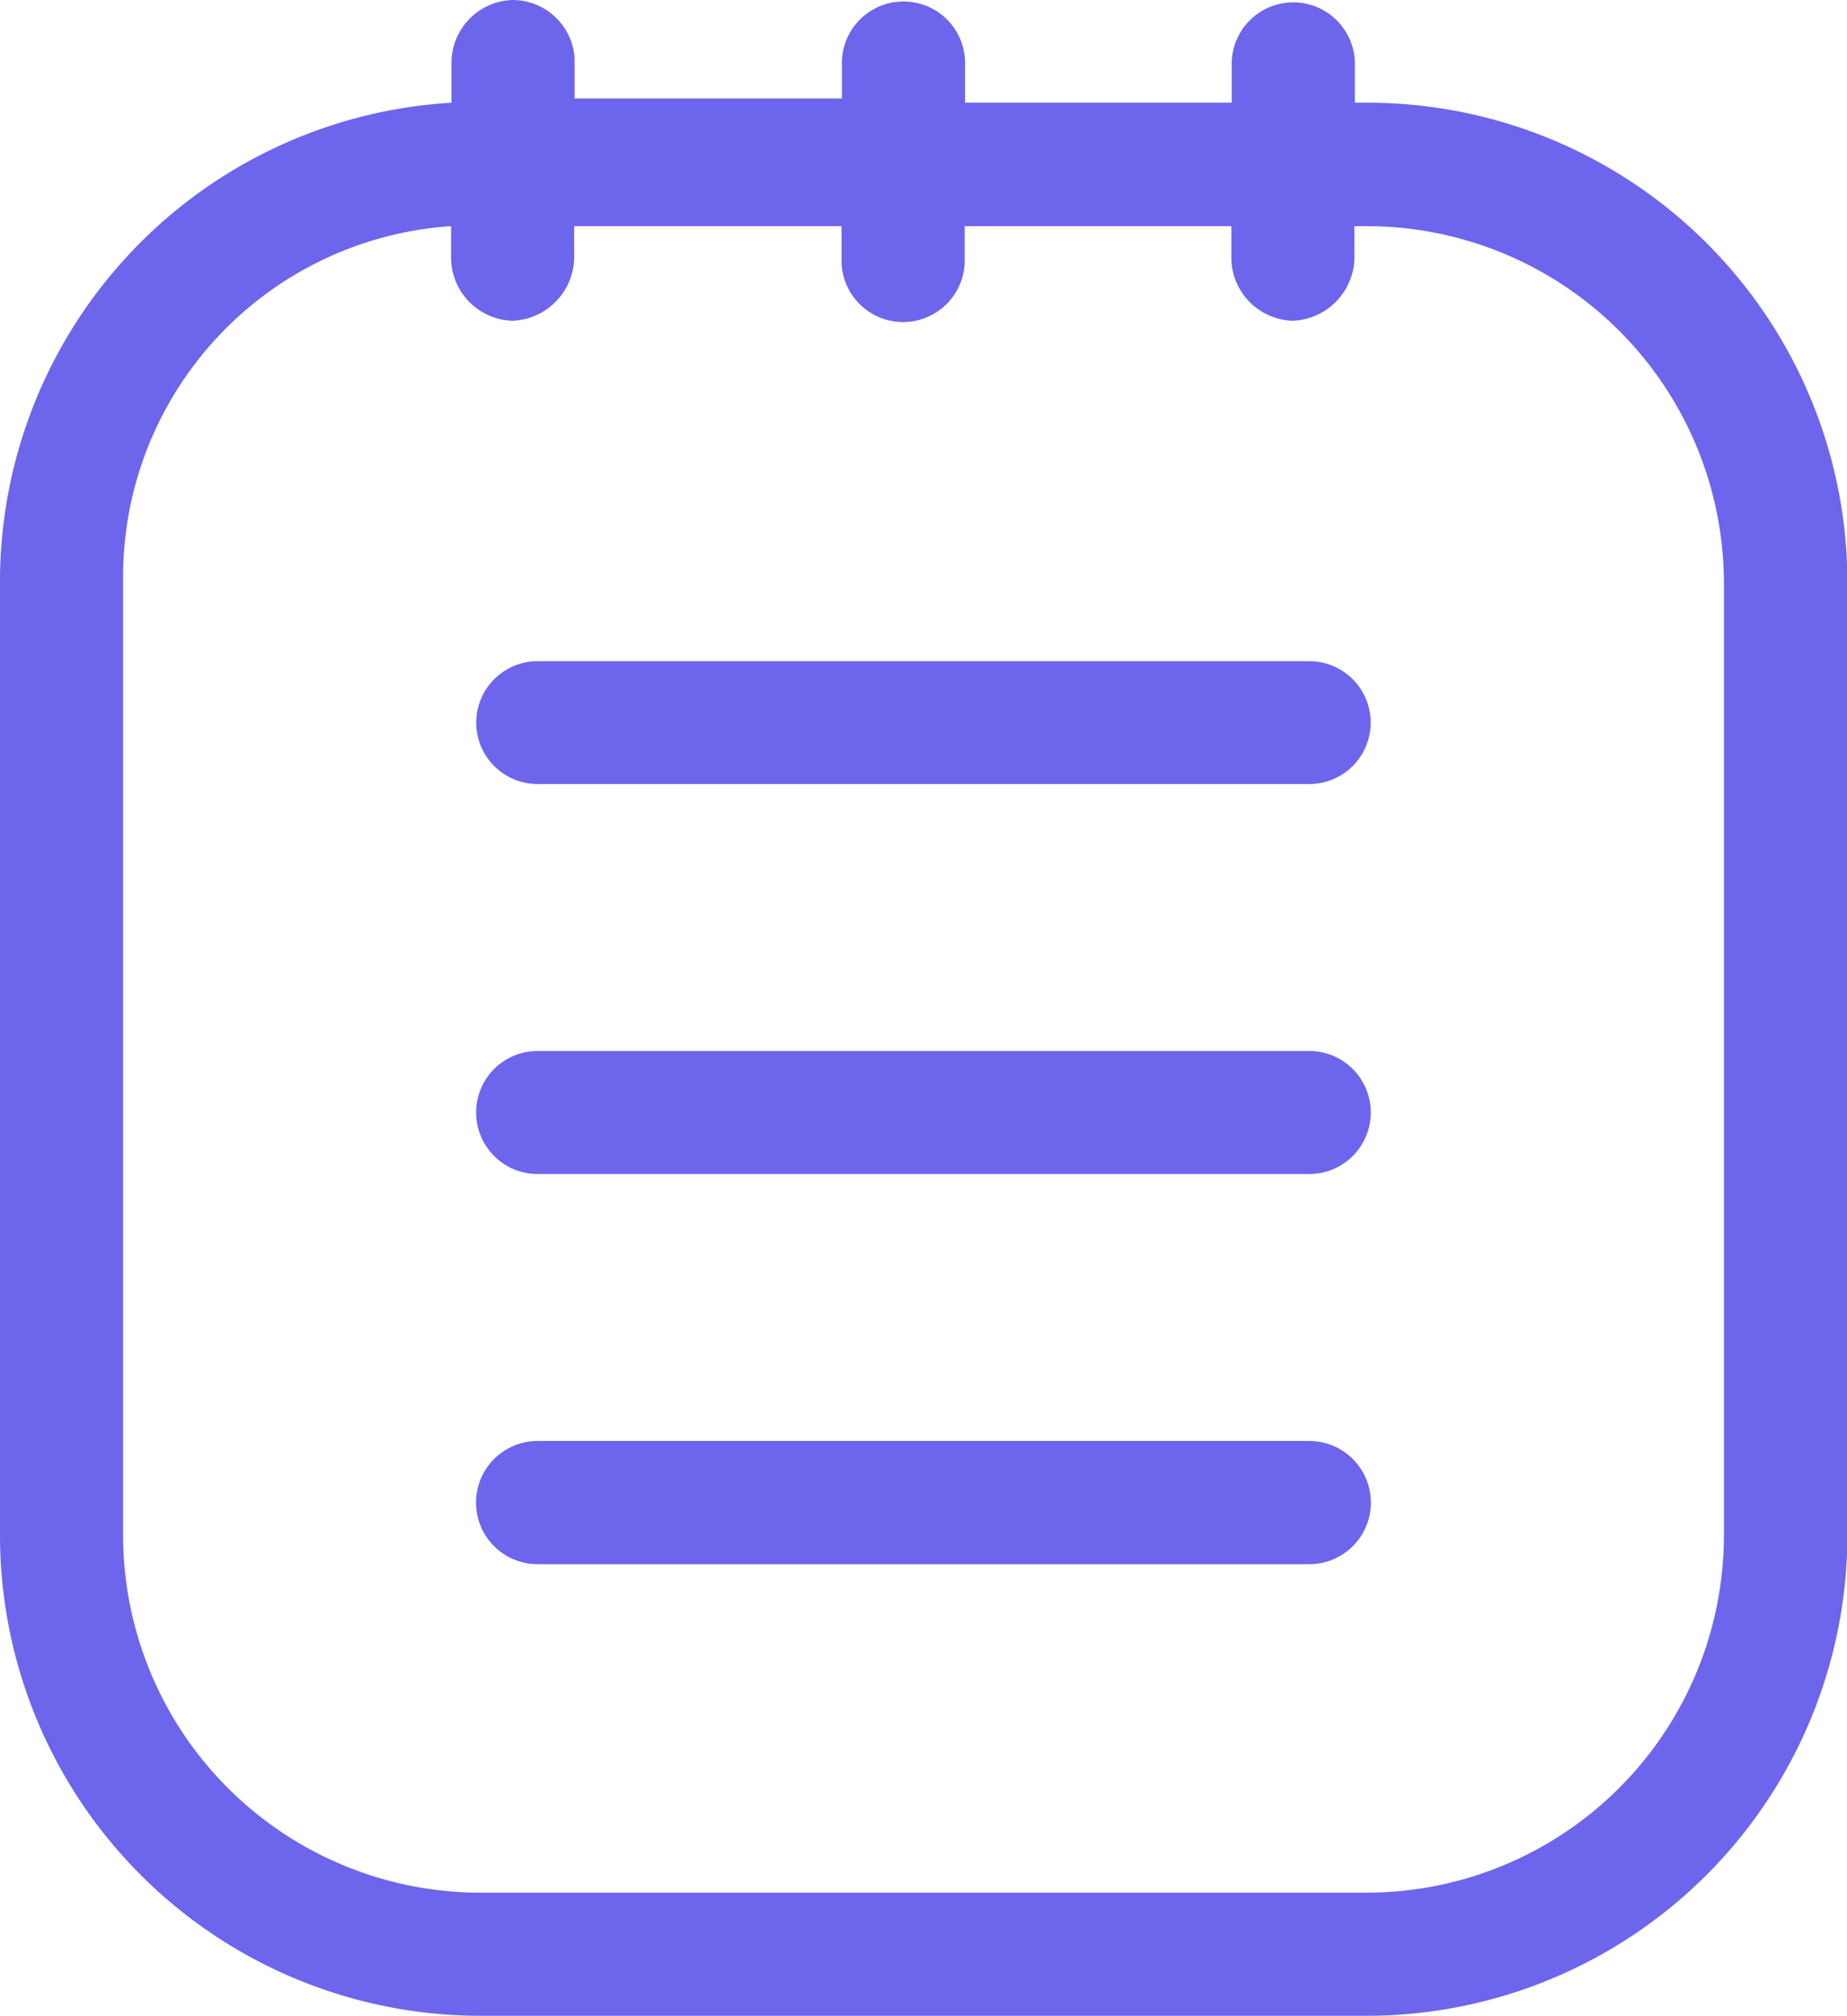 <svg xmlns="http://www.w3.org/2000/svg" width="18.651" height="20.35" viewBox="0 0 18.651 20.35">
  <path id="Path_120" data-name="Path 120" d="M923.849,23273.35a4.853,4.853,0,0,1-4.85-4.85v-9.656a4.845,4.845,0,0,1,4.559-4.807v-.416a.636.636,0,0,1,.623-.621.629.629,0,0,1,.62.58v.414h2.7v-.332a.622.622,0,1,1,1.243,0v.375h2.693v-.416a.622.622,0,0,1,1.243,0v.416h.124a4.846,4.846,0,0,1,4.85,4.807v9.656a4.856,4.856,0,0,1-4.85,4.85Zm-3.607-14.506v9.656a3.61,3.61,0,0,0,3.607,3.607H932.8a3.61,3.61,0,0,0,3.607-3.607v-9.617a3.608,3.608,0,0,0-3.607-3.6h-.124v.289a.648.648,0,0,1-.62.666.639.639,0,0,1-.623-.625v-.33H928.74v.371a.622.622,0,0,1-1.243,0v-.371h-2.7v.289a.648.648,0,0,1-.62.666.639.639,0,0,1-.623-.625v-.33A3.548,3.548,0,0,0,920.242,23258.844Zm4.186,9.947a.622.622,0,0,1,0-1.244h7.792a.622.622,0,0,1,0,1.244Zm0-3.939a.621.621,0,0,1,0-1.242h7.792a.621.621,0,0,1,0,1.242Zm0-3.937a.62.62,0,1,1,0-1.24h7.792a.62.62,0,1,1,0,1.24Z" transform="translate(-918.999 -23253)" fill="#6D65EC"/>
</svg>
